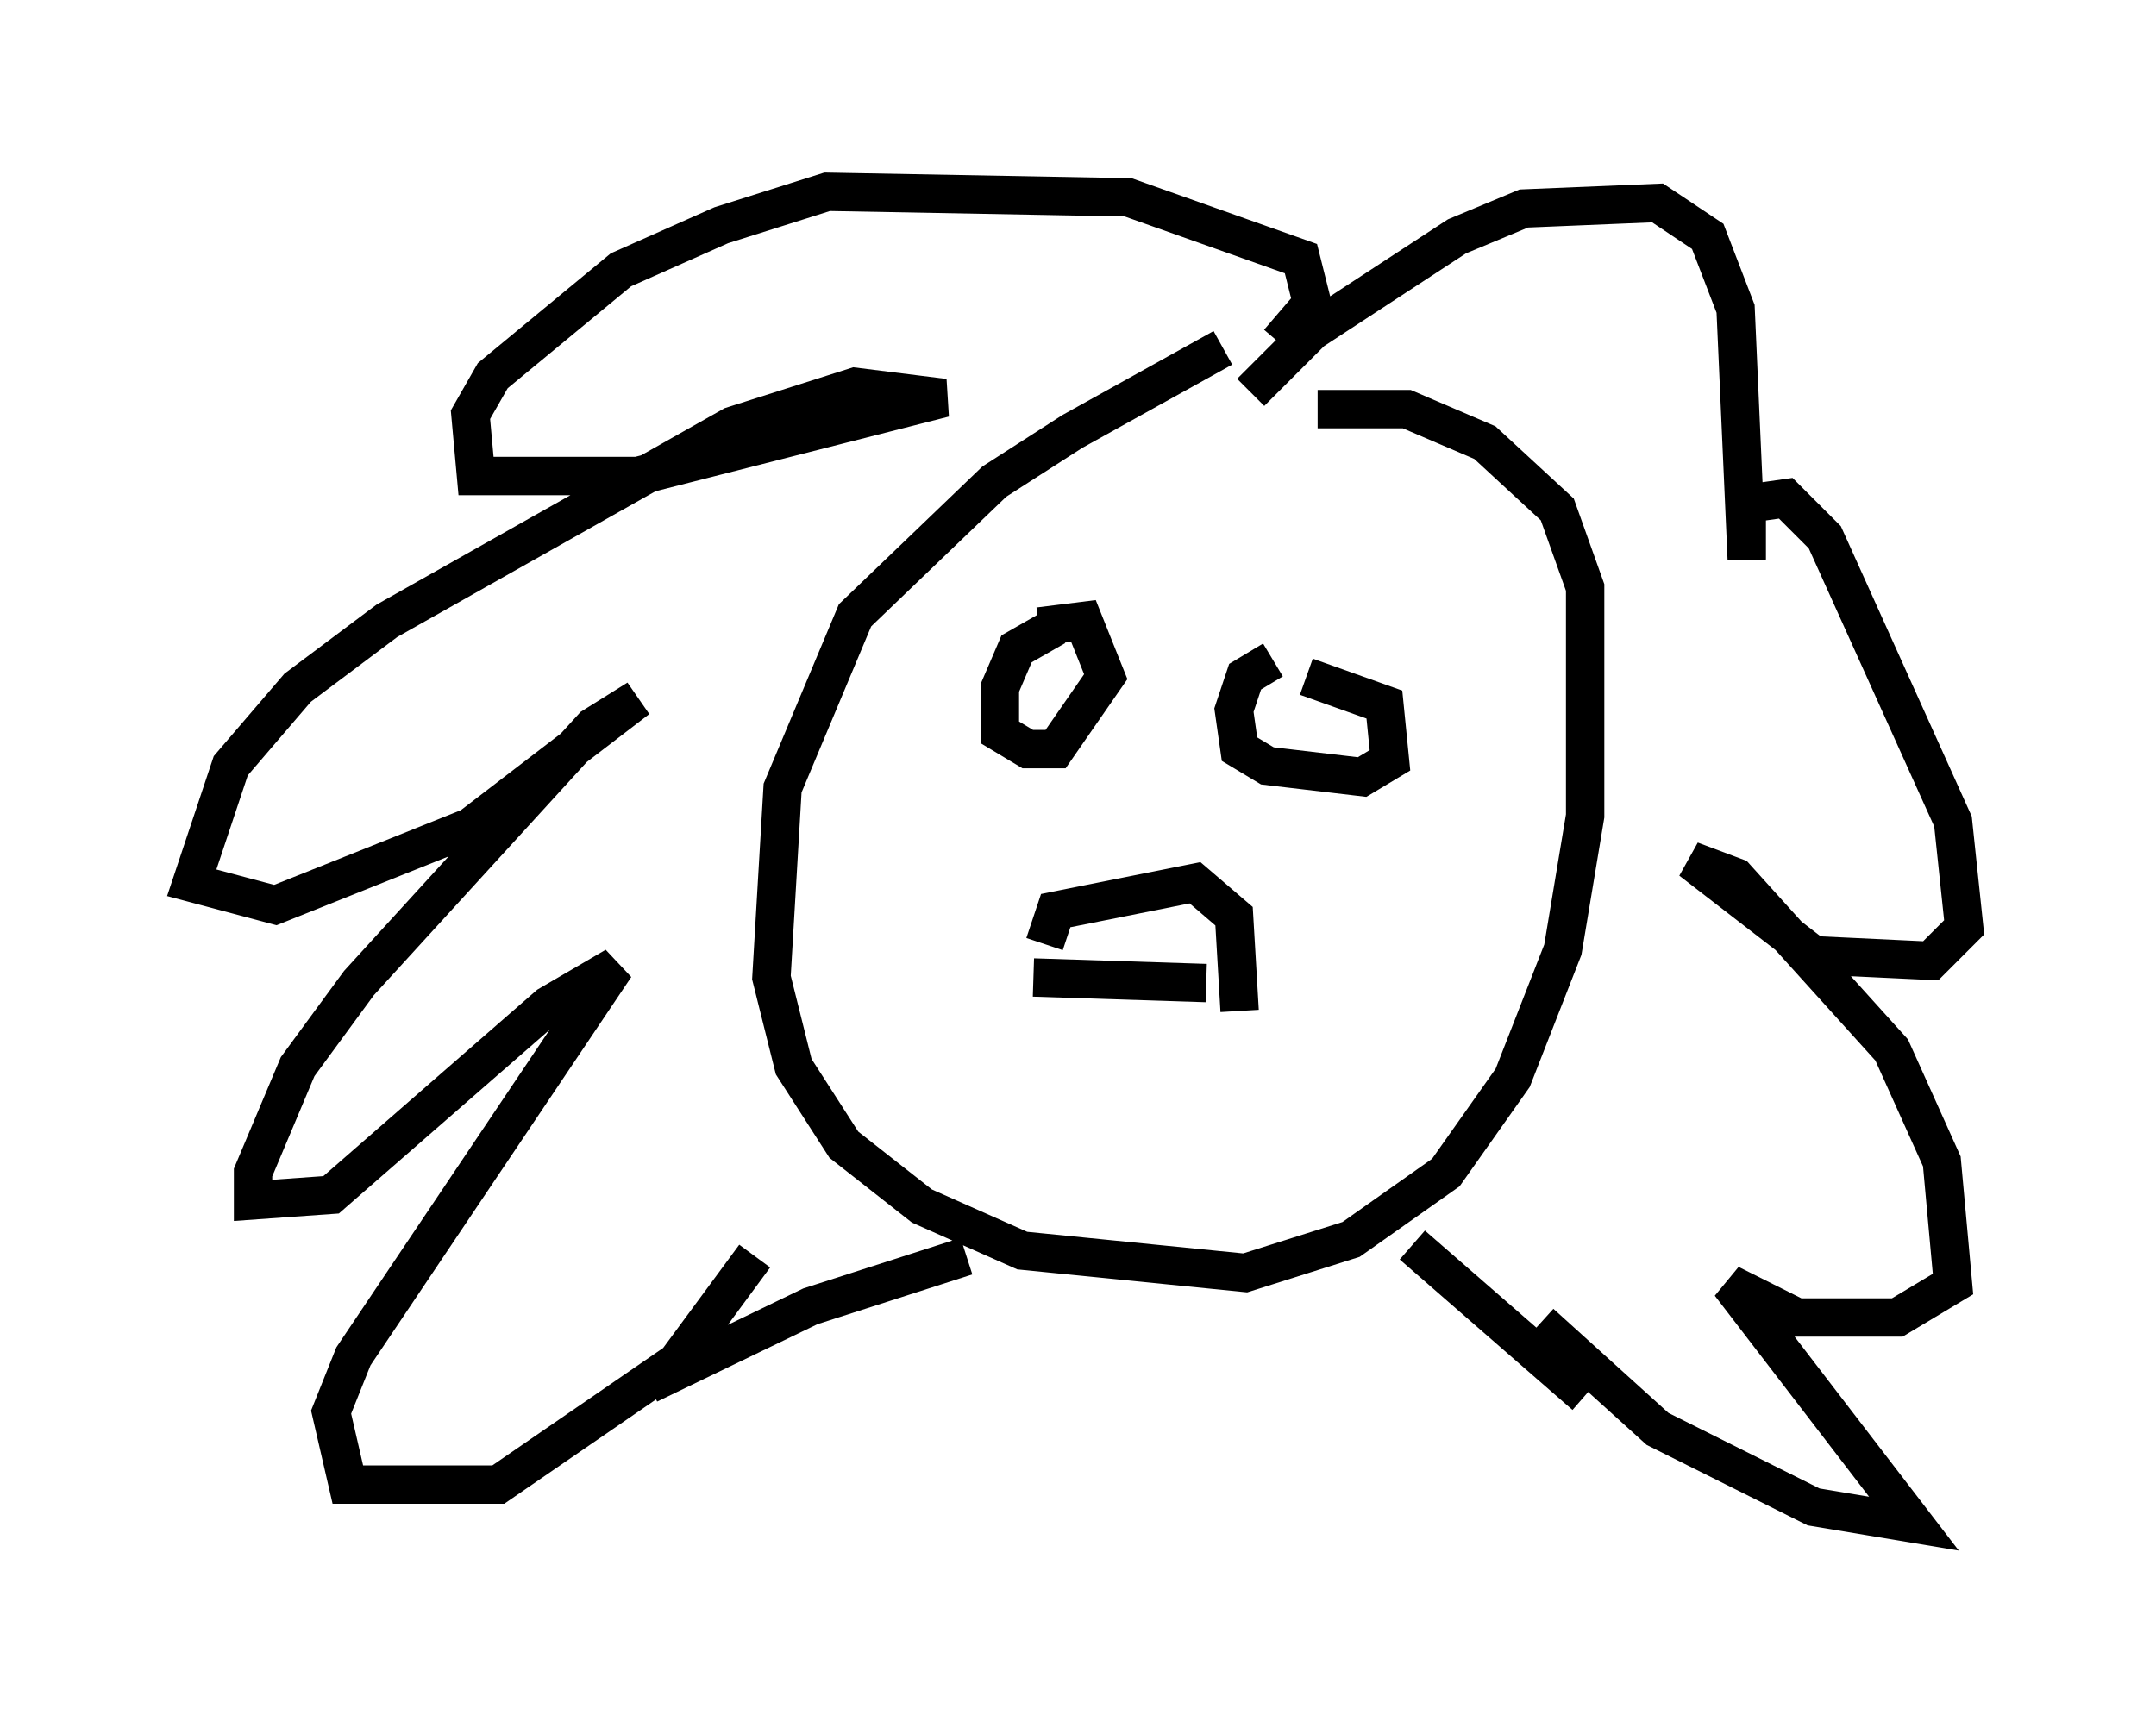 <?xml version="1.0" encoding="utf-8" ?>
<svg baseProfile="full" height="44.715" version="1.1" width="56.19" xmlns="http://www.w3.org/2000/svg" xmlns:ev="http://www.w3.org/2001/xml-events" xmlns:xlink="http://www.w3.org/1999/xlink"><defs /><rect fill="white" height="44.715" width="56.19" x="0" y="0" /><path d="M34.05, 8.631 m-2.179, 0.436 l-3.922, 2.179 -2.034, 1.307 l-3.631, 3.486 -1.888, 4.503 l-0.291, 4.939 0.581, 2.324 l1.307, 2.034 2.034, 1.598 l2.615, 1.162 5.81, 0.581 l2.76, -0.872 2.469, -1.743 l1.743, -2.469 1.307, -3.341 l0.581, -3.486 0.0, -5.955 l-0.726, -2.034 -1.888, -1.743 l-2.034, -0.872 -2.324, 0.0 m-7.117, 13.944 l0.291, -0.872 3.631, -0.726 l1.017, 0.872 0.145, 2.469 m-5.374, -0.872 l4.503, 0.145 m1.888, -16.704 l0.872, -1.017 -0.291, -1.162 l-4.503, -1.598 -7.844, -0.145 l-2.76, 0.872 -2.615, 1.162 l-3.341, 2.76 -0.581, 1.017 l0.145, 1.598 4.212, 0.0 l7.989, -2.034 -2.324, -0.291 l-3.196, 1.017 -9.006, 5.084 l-2.324, 1.743 -1.743, 2.034 l-1.017, 3.05 2.179, 0.581 l5.084, -2.034 4.358, -3.341 l-1.162, 0.726 -6.101, 6.682 l-1.598, 2.179 -1.162, 2.76 l0.0, 0.726 2.034, -0.145 l5.665, -4.939 1.743, -1.017 l-6.827, 10.168 -0.581, 1.453 l0.436, 1.888 3.922, 0.0 l4.648, -3.196 2.034, -2.76 m12.927, -22.514 l1.598, -1.598 3.777, -2.469 l1.743, -0.726 3.486, -0.145 l1.307, 0.872 0.726, 1.888 l0.291, 6.536 0.0, -1.453 l1.017, -0.145 1.017, 1.017 l3.341, 7.408 0.291, 2.76 l-0.872, 0.872 -3.05, -0.145 l-3.196, -2.469 1.162, 0.436 l4.067, 4.503 1.307, 2.905 l0.291, 3.196 -1.453, 0.872 l-2.615, 0.0 -1.743, -0.872 l4.793, 6.246 -2.615, -0.436 l-4.067, -2.034 -3.05, -2.76 m-14.961, -1.743 l-4.067, 1.307 -4.212, 2.034 m19.899, -3.631 l4.503, 3.922 m-13.799, -20.045 l-1.017, 0.581 -0.436, 1.017 l0.0, 1.162 0.726, 0.436 l0.726, 0.0 1.307, -1.888 l-0.581, -1.453 -1.162, 0.145 m6.101, 0.872 l-0.726, 0.436 -0.291, 0.872 l0.145, 1.017 0.726, 0.436 l2.469, 0.291 0.726, -0.436 l-0.145, -1.453 -2.034, -0.726 " fill="none" stroke="black" stroke-width="1" /></svg>